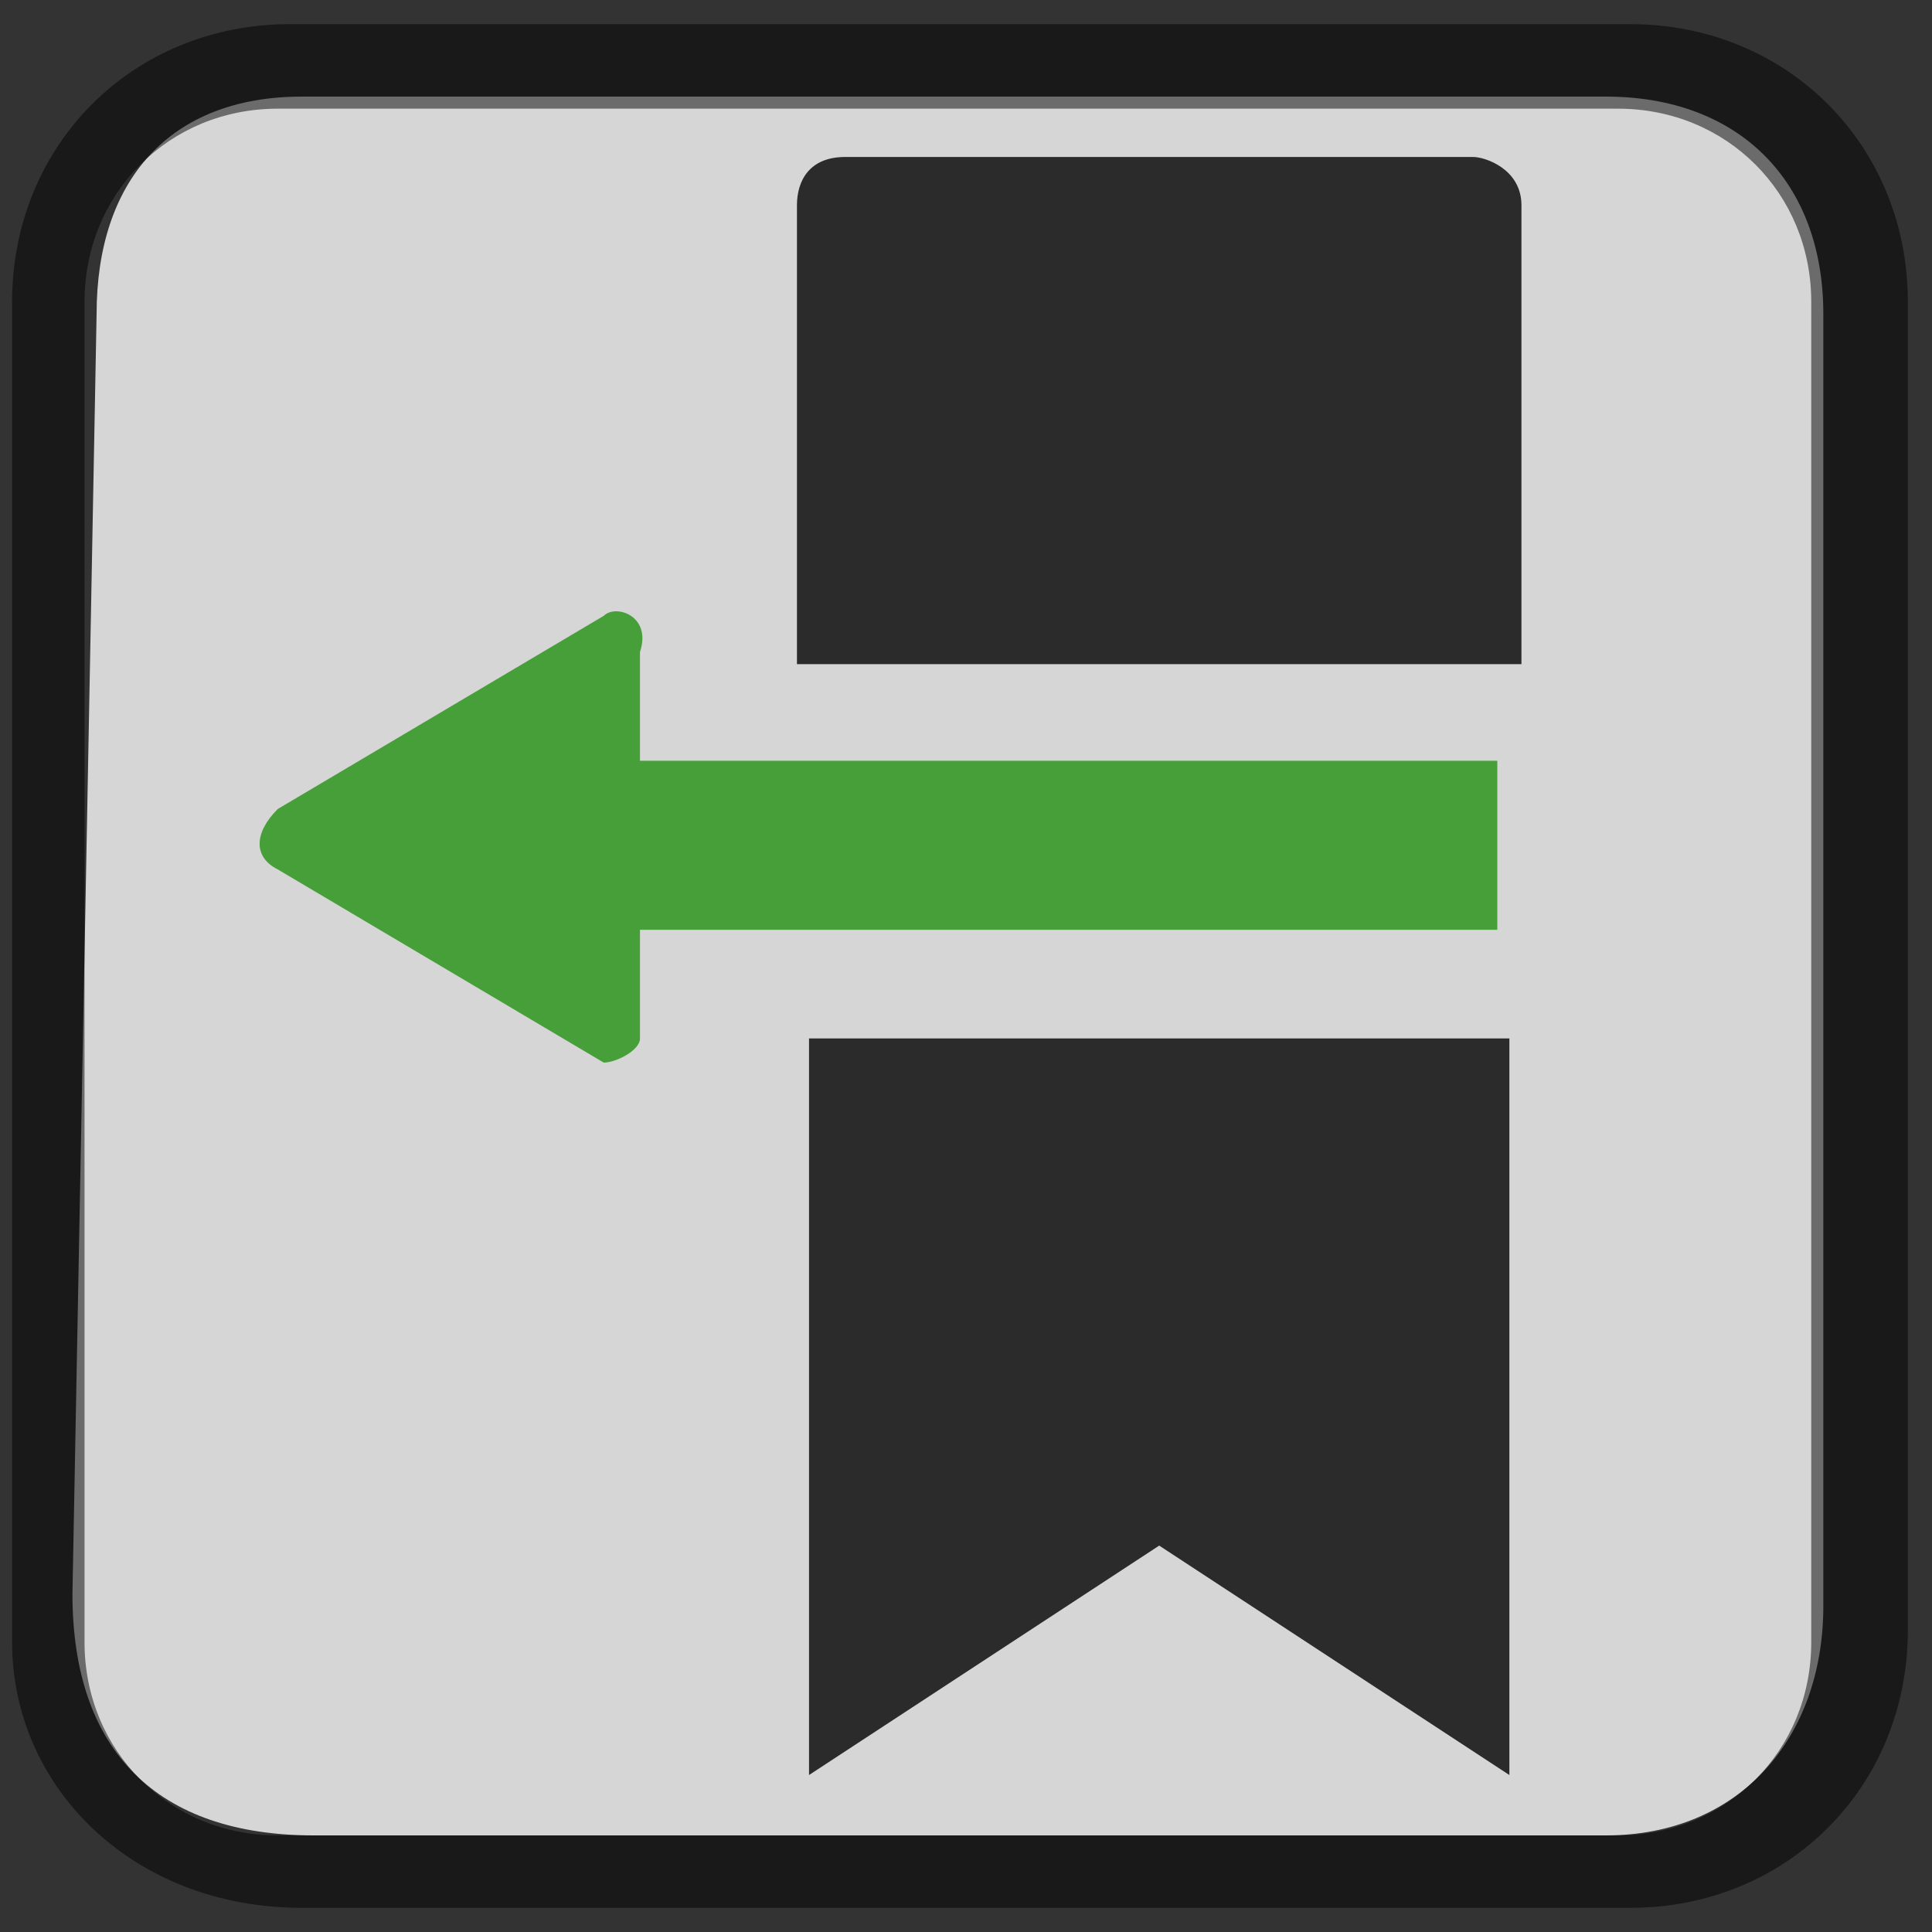 <?xml version="1.0" encoding="utf-8"?>
<!-- Generator: Adobe Illustrator 18.0.0, SVG Export Plug-In . SVG Version: 6.00 Build 0)  -->
<!DOCTYPE svg PUBLIC "-//W3C//DTD SVG 1.1//EN" "http://www.w3.org/Graphics/SVG/1.1/DTD/svg11.dtd">
<svg version="1.1" id="Layer_1" xmlns="http://www.w3.org/2000/svg" xmlns:xlink="http://www.w3.org/1999/xlink" x="0px" y="0px"
	 viewBox="0 0 16 16" enable-background="new 0 0 16 16" xml:space="preserve">
<rect x="0" y="0" width="16" height="16" fill="#333333" stroke="none"/>
<path opacity="0.8" fill="#FFFFFF" enable-background="new    " d="M0.6,13.2L0.8,2.6c0-1.1,0.6-1.8,1.7-1.8h10.8
	c1.1,0,1.8,0.7,1.8,1.8v10.7c0,1.1-0.7,1.9-1.8,1.9H2.6C1.3,15.2,0.6,14.5,0.6,13.2z"/>
<g opacity="0.5" enable-background="new    ">
	<path d="M0.1,13.6V2.5c0-1.3,1-2.3,2.3-2.3h11.1c1.3,0,2.3,1,2.3,2.3v11c0,1.3-1,2.3-2.3,2.3h-11C1.1,15.8,0.1,14.8,0.1,13.6z
		 M2.3,0.9c-0.9,0-1.6,0.7-1.6,1.6v11.1c0,0.9,0.7,1.6,1.6,1.6h11.1c0.9,0,1.6-0.7,1.6-1.6V2.5c0-0.9-0.7-1.6-1.6-1.6H2.3z"/>
</g>
<path opacity="0.8" enable-background="new    " d="M6.6,5.5V1.7c0-0.2,0.1-0.4,0.4-0.4h5.2c0.1,0,0.4,0.1,0.4,0.4v3.8L6.6,5.5z"/>
<path opacity="0.8" enable-background="new    " d="M6.6,8.6l5.9,0v6.1l-2.9-1.9l-2.9,1.9V8.6z"/>
<path opacity="0.8" fill="#249112" enable-background="new    " d="M2.3,7.2L5,8.8c0.1,0,0.3-0.1,0.3-0.2V7.7l7.1,0V6.3l-7.1,0V5.4
	C5.4,5.1,5.1,5,5,5.1L2.3,6.7C2.1,6.9,2.1,7.1,2.3,7.2z"/>
</svg>

